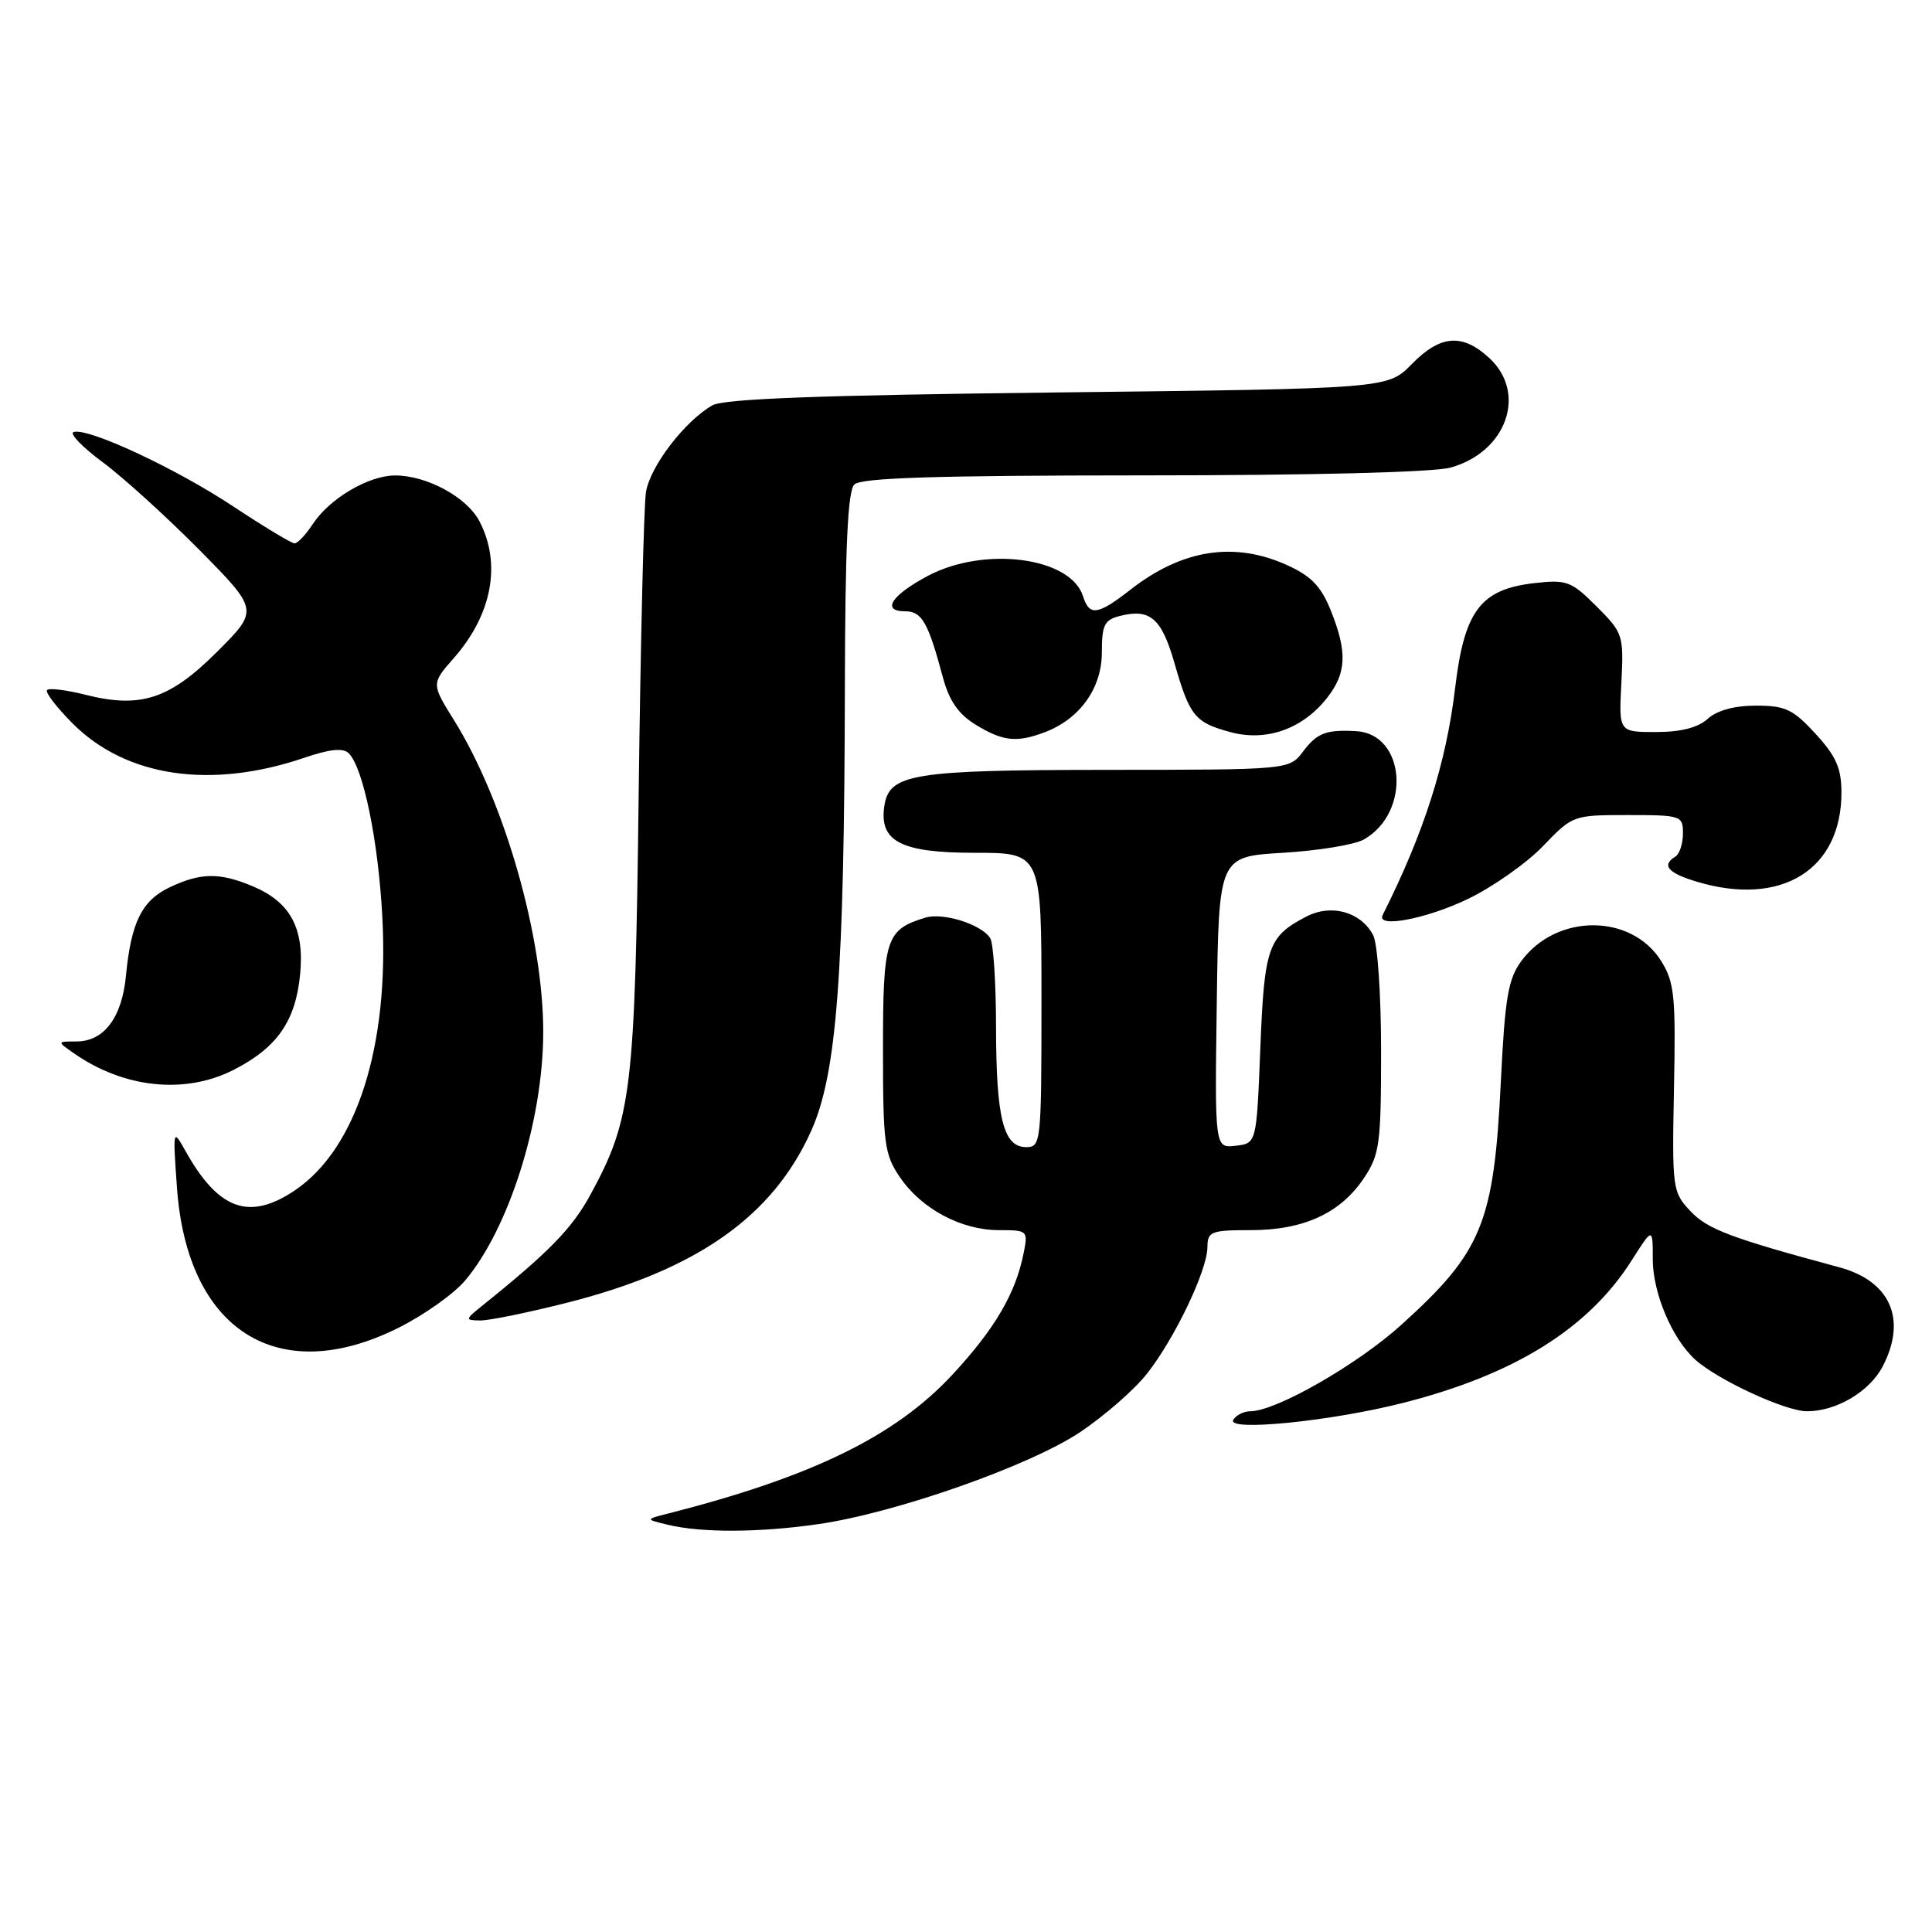 <?xml version="1.0" encoding="UTF-8" standalone="no"?>
<!DOCTYPE svg PUBLIC "-//W3C//DTD SVG 1.1//EN" "http://www.w3.org/Graphics/SVG/1.1/DTD/svg11.dtd" >
<svg xmlns="http://www.w3.org/2000/svg" xmlns:xlink="http://www.w3.org/1999/xlink" version="1.1" viewBox="0 0 256 256">
 <g >
 <path fill="currentColor"
d=" M 108.40 201.96 C 118.67 200.48 136.39 194.25 143.10 189.78 C 146.30 187.64 150.29 184.16 151.95 182.06 C 155.63 177.41 159.98 168.33 159.99 165.25 C 160.00 163.18 160.46 163.00 165.75 163.00 C 172.74 163.00 177.63 160.75 180.73 156.10 C 182.81 152.99 183.00 151.57 183.00 139.29 C 183.00 131.74 182.54 125.00 181.94 123.89 C 180.30 120.82 176.40 119.74 173.12 121.44 C 168.02 124.08 167.53 125.46 167.00 138.90 C 166.50 151.50 166.50 151.50 163.73 151.82 C 160.96 152.14 160.96 152.14 161.23 132.82 C 161.50 113.50 161.50 113.50 170.00 113.00 C 174.68 112.72 179.50 111.93 180.73 111.23 C 187.01 107.64 186.25 97.24 179.68 96.88 C 175.70 96.67 174.52 97.12 172.67 99.57 C 170.83 102.00 170.83 102.00 146.67 102.01 C 120.80 102.03 117.79 102.52 117.17 106.86 C 116.50 111.51 119.42 113.00 129.15 113.00 C 138.00 113.00 138.00 113.00 138.00 132.50 C 138.00 151.41 137.94 152.00 135.98 152.00 C 132.96 152.00 132.00 148.21 131.98 136.18 C 131.98 130.31 131.63 124.97 131.21 124.31 C 130.05 122.48 124.98 120.88 122.62 121.59 C 117.38 123.19 117.00 124.35 117.00 139.01 C 117.00 151.57 117.19 152.98 119.25 156.00 C 122.11 160.19 127.37 163.00 132.36 163.00 C 136.17 163.00 136.24 163.06 135.63 166.08 C 134.57 171.39 131.83 176.07 126.23 182.12 C 118.66 190.29 107.64 195.68 88.50 200.56 C 85.50 201.32 85.50 201.32 88.50 202.04 C 92.97 203.12 100.64 203.08 108.40 201.96 Z  M 186.00 185.87 C 200.73 182.11 210.47 176.03 216.18 167.05 C 219.00 162.61 219.00 162.61 219.00 166.84 C 219.00 171.34 221.57 177.40 224.64 180.17 C 227.66 182.88 236.58 187.00 239.44 187.00 C 243.34 187.00 247.75 184.38 249.48 181.03 C 252.71 174.80 250.48 169.75 243.71 167.92 C 229.35 164.05 226.23 162.88 223.98 160.47 C 221.61 157.95 221.55 157.50 221.81 144.19 C 222.06 132.03 221.87 130.15 220.12 127.35 C 216.18 121.04 206.27 121.02 201.61 127.31 C 199.84 129.69 199.42 132.14 198.87 143.31 C 197.95 162.07 196.41 165.85 185.69 175.54 C 179.86 180.82 169.06 187.00 165.67 187.00 C 164.81 187.00 163.80 187.51 163.42 188.13 C 162.43 189.72 176.38 188.33 186.00 185.87 Z  M 52.80 175.94 C 56.17 174.26 60.13 171.45 61.62 169.69 C 67.43 162.82 71.95 148.52 71.98 136.86 C 72.02 124.25 66.87 106.22 60.16 95.43 C 57.15 90.59 57.15 90.59 60.14 87.19 C 65.20 81.43 66.46 74.72 63.54 69.09 C 61.89 65.89 56.57 63.00 52.35 63.00 C 48.83 63.01 43.66 66.06 41.44 69.45 C 40.52 70.85 39.44 72.00 39.03 72.00 C 38.63 72.00 34.97 69.79 30.90 67.10 C 23.28 62.05 11.63 56.62 9.75 57.25 C 9.17 57.44 10.90 59.24 13.60 61.24 C 16.29 63.23 22.05 68.46 26.40 72.85 C 34.29 80.84 34.29 80.84 28.78 86.35 C 22.49 92.64 18.65 93.90 11.36 92.07 C 8.83 91.43 6.52 91.14 6.24 91.43 C 5.95 91.72 7.49 93.72 9.65 95.89 C 16.74 102.97 27.95 104.62 40.35 100.40 C 43.70 99.25 45.48 99.08 46.21 99.81 C 48.14 101.74 50.13 111.41 50.66 121.50 C 51.58 138.67 47.24 152.22 39.07 157.73 C 33.03 161.80 28.94 160.33 24.57 152.50 C 22.91 149.54 22.90 149.59 23.44 157.27 C 24.76 176.29 36.80 183.94 52.80 175.94 Z  M 75.21 172.60 C 92.38 168.24 102.41 161.17 107.49 149.84 C 110.88 142.28 111.88 129.16 111.95 90.95 C 111.99 72.47 112.33 65.07 113.20 64.20 C 114.09 63.31 123.97 63.00 151.45 62.99 C 173.76 62.99 189.97 62.58 192.20 61.96 C 199.62 59.90 202.39 52.12 197.35 47.45 C 193.78 44.14 190.86 44.37 187.06 48.25 C 183.88 51.50 183.88 51.50 140.19 52.00 C 108.61 52.36 95.91 52.84 94.39 53.71 C 90.71 55.82 86.12 61.83 85.59 65.23 C 85.31 67.03 84.88 84.92 84.63 105.00 C 84.15 144.61 83.71 148.25 78.22 158.33 C 75.82 162.75 72.73 165.92 64.00 172.93 C 61.60 174.86 61.58 174.93 63.62 174.97 C 64.79 174.99 70.00 173.92 75.21 172.60 Z  M 30.98 141.75 C 36.73 138.81 39.17 135.30 39.77 129.09 C 40.35 122.99 38.47 119.51 33.45 117.42 C 29.09 115.59 26.58 115.63 22.49 117.57 C 18.80 119.32 17.37 122.21 16.69 129.29 C 16.16 134.84 13.78 138.00 10.12 138.00 C 7.55 138.00 7.55 138.00 9.77 139.55 C 16.41 144.20 24.53 145.05 30.98 141.75 Z  M 194.50 119.12 C 197.80 117.53 202.28 114.38 204.45 112.12 C 208.38 108.03 208.46 108.00 215.70 108.00 C 222.77 108.00 223.00 108.08 223.00 110.44 C 223.00 111.78 222.55 113.16 222.00 113.50 C 220.12 114.66 221.00 115.68 224.87 116.84 C 236.02 120.18 244.00 115.26 244.00 105.03 C 244.00 101.80 243.30 100.21 240.58 97.24 C 237.60 93.99 236.57 93.50 232.68 93.50 C 229.83 93.50 227.51 94.13 226.28 95.25 C 224.99 96.42 222.70 97.00 219.42 97.00 C 214.50 97.00 214.50 97.00 214.84 90.49 C 215.16 84.15 215.07 83.87 211.56 80.36 C 208.22 77.02 207.60 76.78 203.36 77.26 C 196.19 78.07 194.04 80.90 192.82 91.11 C 191.63 101.13 188.69 110.33 183.21 121.25 C 182.32 123.03 188.98 121.77 194.50 119.12 Z  M 138.47 97.01 C 143.09 95.25 146.00 91.18 146.00 86.46 C 146.00 82.80 146.34 82.13 148.42 81.61 C 152.41 80.61 153.92 81.93 155.62 87.86 C 157.65 94.91 158.32 95.74 163.08 97.02 C 167.81 98.29 172.61 96.59 175.83 92.49 C 178.43 89.18 178.55 86.42 176.34 80.90 C 175.07 77.72 173.74 76.33 170.59 74.90 C 163.57 71.71 156.66 72.78 149.81 78.12 C 145.44 81.53 144.35 81.68 143.50 78.99 C 141.86 73.83 130.46 72.34 122.98 76.29 C 118.11 78.87 116.74 81.00 119.94 81.00 C 122.15 81.00 122.98 82.44 124.95 89.80 C 125.78 92.88 127.01 94.64 129.30 96.04 C 132.91 98.24 134.73 98.43 138.47 97.01 Z "/>
</g>
</svg>